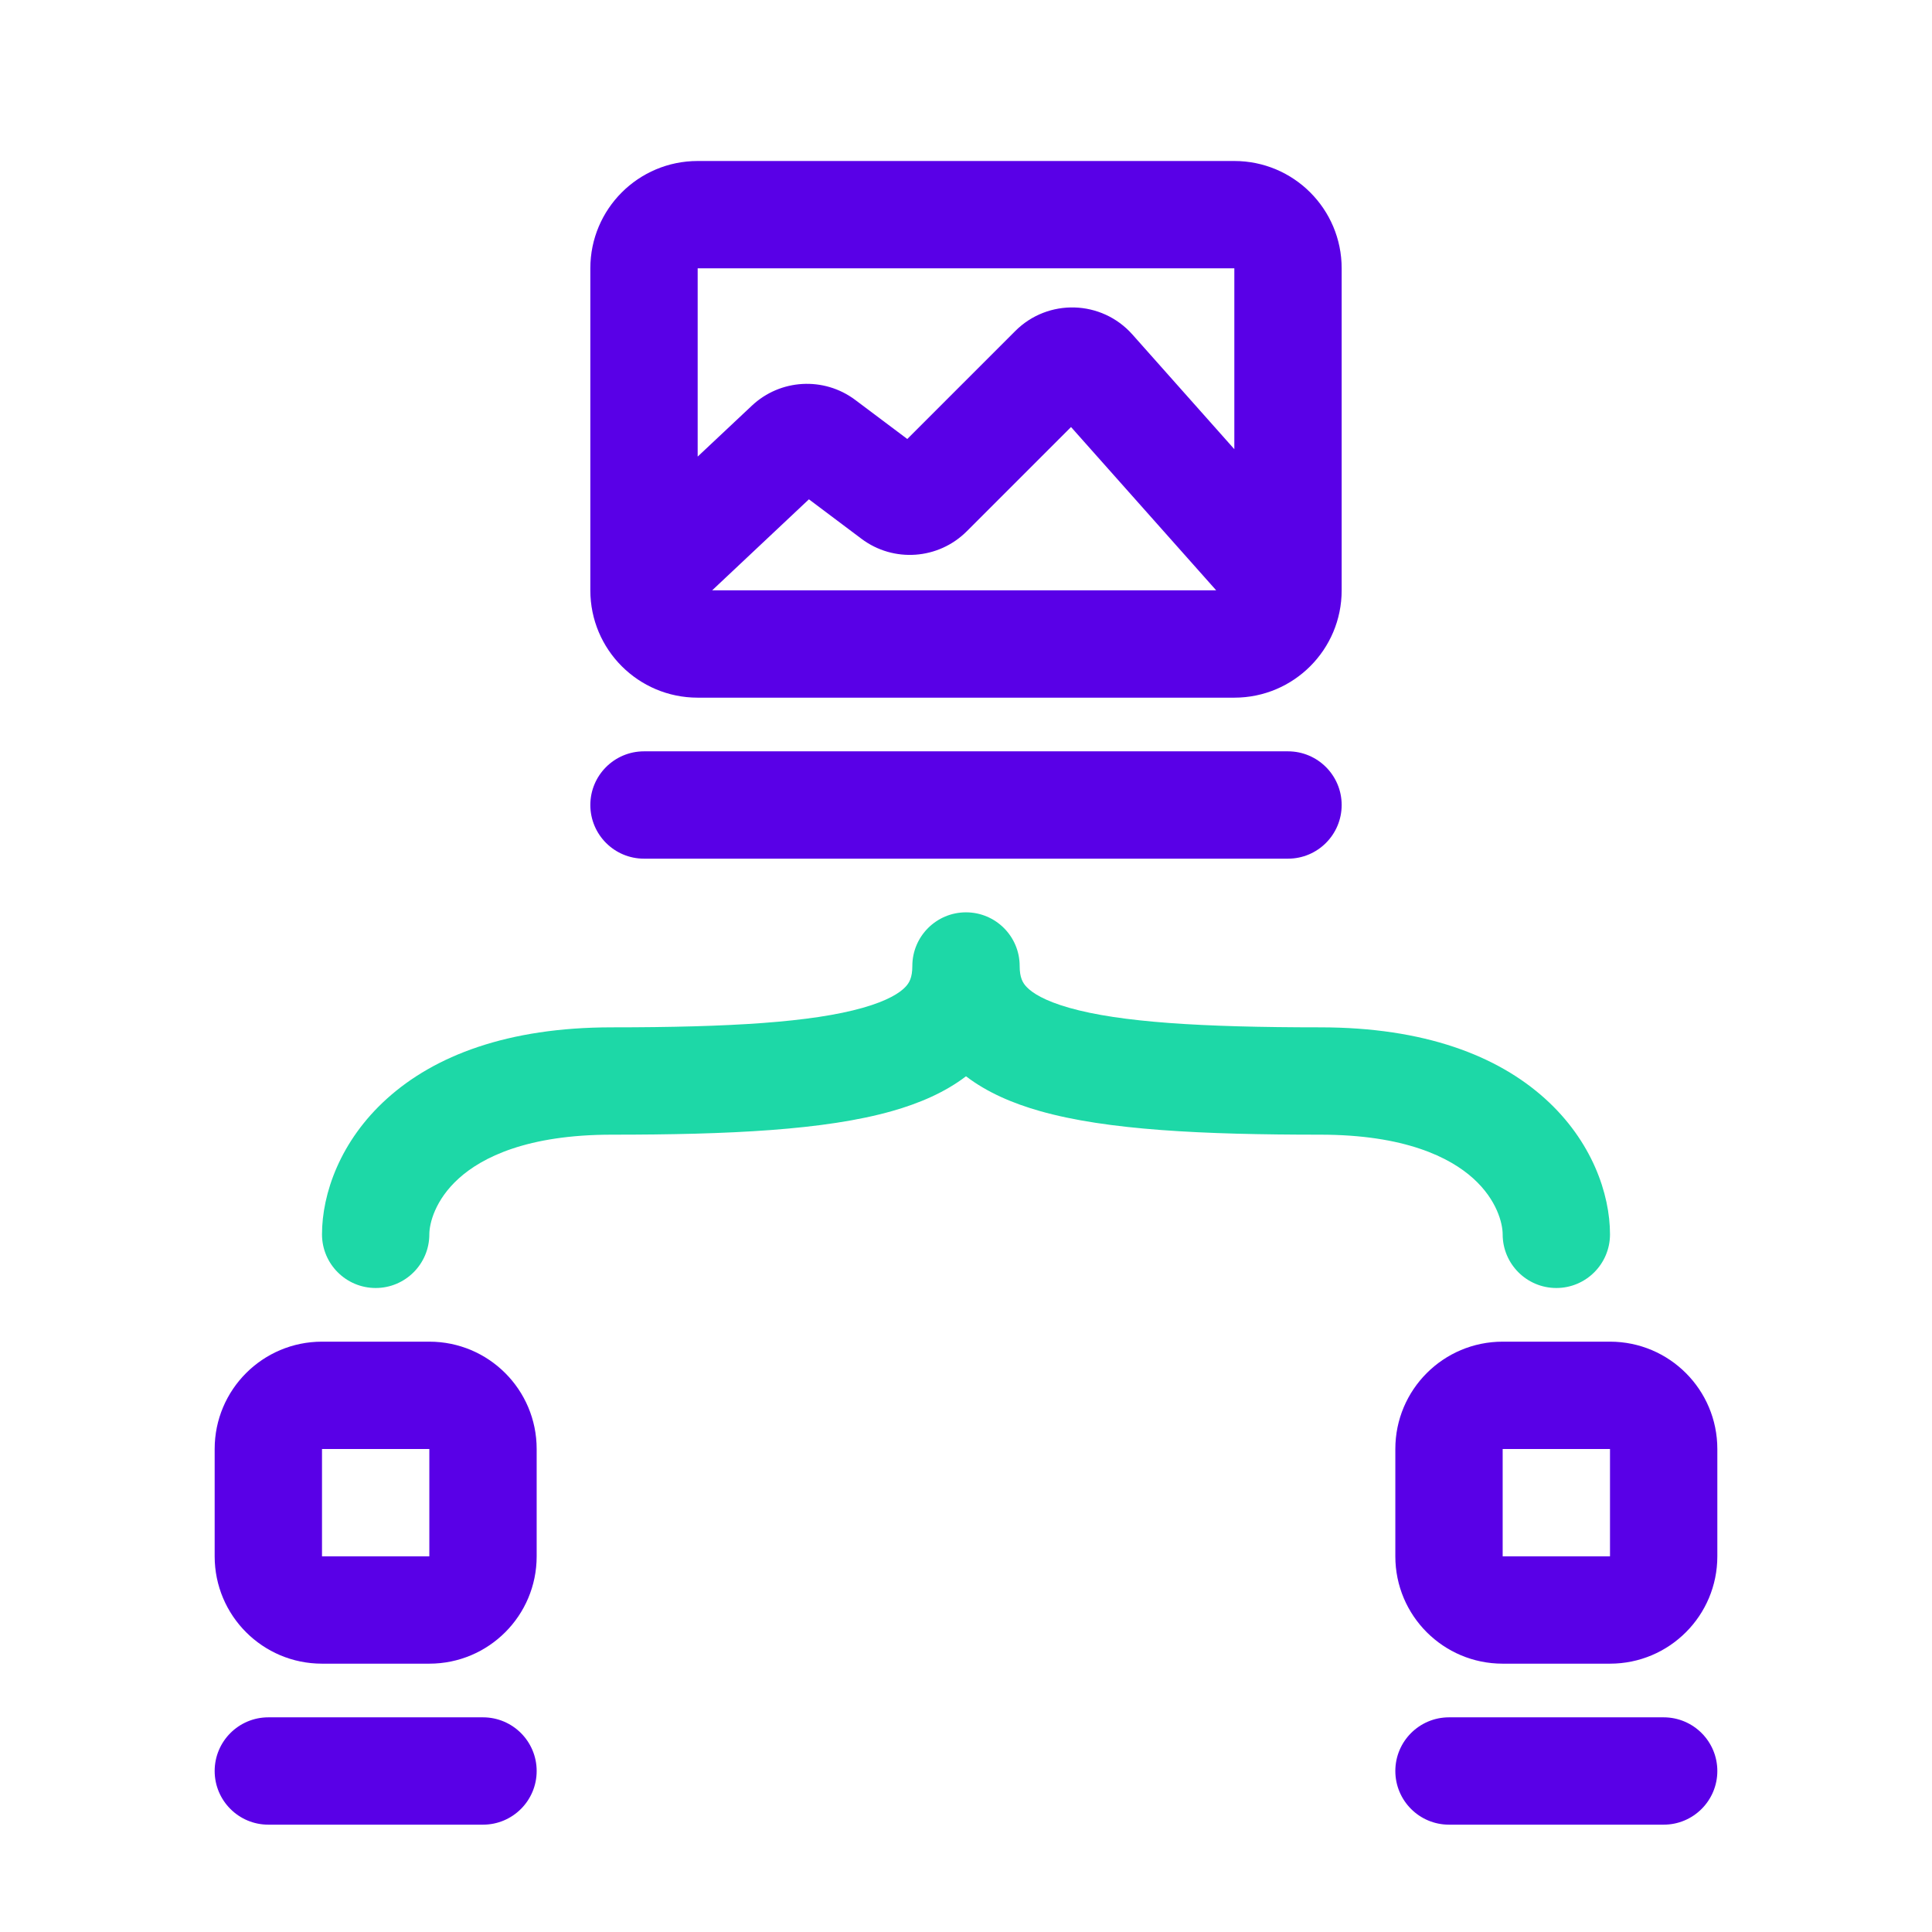 <svg width="36" height="36" viewBox="0 0 36 36" fill="none" xmlns="http://www.w3.org/2000/svg">
<path fill-rule="evenodd" clip-rule="evenodd" d="M19 18C19 17.448 18.552 17 18 17C17.448 17 17 17.448 17 18C17 18.217 16.943 18.316 16.868 18.393C16.765 18.501 16.541 18.647 16.077 18.779C15.13 19.048 13.614 19.143 11.4 19.143C9.459 19.143 8.098 19.671 7.21 20.472C6.336 21.26 6 22.247 6 23C6 23.552 6.448 24 7 24C7.552 24 8 23.552 8 23C8 22.801 8.104 22.359 8.55 21.957C8.982 21.567 9.821 21.143 11.4 21.143C13.586 21.143 15.37 21.059 16.623 20.703C17.123 20.561 17.602 20.359 18 20.055C18.398 20.359 18.877 20.561 19.377 20.703C20.63 21.059 22.414 21.143 24.6 21.143C26.178 21.143 27.018 21.567 27.45 21.957C27.896 22.359 28 22.801 28 23C28 23.552 28.448 24 29 24C29.552 24 30 23.552 30 23C30 22.247 29.664 21.26 28.79 20.472C27.902 19.671 26.541 19.143 24.6 19.143C22.386 19.143 20.87 19.048 19.923 18.779C19.459 18.647 19.235 18.501 19.132 18.393C19.057 18.316 19 18.217 19 18Z" fill="#1DD8A7"/>
<path fill-rule="evenodd" clip-rule="evenodd" d="M23 5H13V8.508L14.009 7.56C14.54 7.06 15.353 7.015 15.936 7.452L16.906 8.18L18.918 6.168C19.528 5.558 20.526 5.587 21.1 6.232L23 8.37V5ZM22.662 11H13.27L15.073 9.304L16.053 10.04C16.65 10.488 17.486 10.428 18.014 9.9L19.957 7.957L22.662 11ZM13 3C11.895 3 11 3.895 11 5V11C11 12.105 11.895 13 13 13H23C24.105 13 25 12.105 25 11V5C25 3.895 24.105 3 23 3H13ZM11 15C11 14.448 11.448 14 12 14H24C24.552 14 25 14.448 25 15C25 15.552 24.552 16 24 16H12C11.448 16 11 15.552 11 15ZM6 27H8V29H6L6 27ZM4 27C4 25.895 4.895 25 6 25H8C9.105 25 10 25.895 10 27V29C10 30.105 9.105 31 8 31H6C4.895 31 4 30.105 4 29V27ZM28 27H30V29H28V27ZM26 27C26 25.895 26.895 25 28 25H30C31.105 25 32 25.895 32 27V29C32 30.105 31.105 31 30 31H28C26.895 31 26 30.105 26 29V27ZM4 33C4 32.448 4.448 32 5 32H9C9.552 32 10 32.448 10 33C10 33.552 9.552 34 9 34H5C4.448 34 4 33.552 4 33ZM27 32C26.448 32 26 32.448 26 33C26 33.552 26.448 34 27 34H31C31.552 34 32 33.552 32 33C32 32.448 31.552 32 31 32H27Z" fill="#5900E7"/>
</svg>
